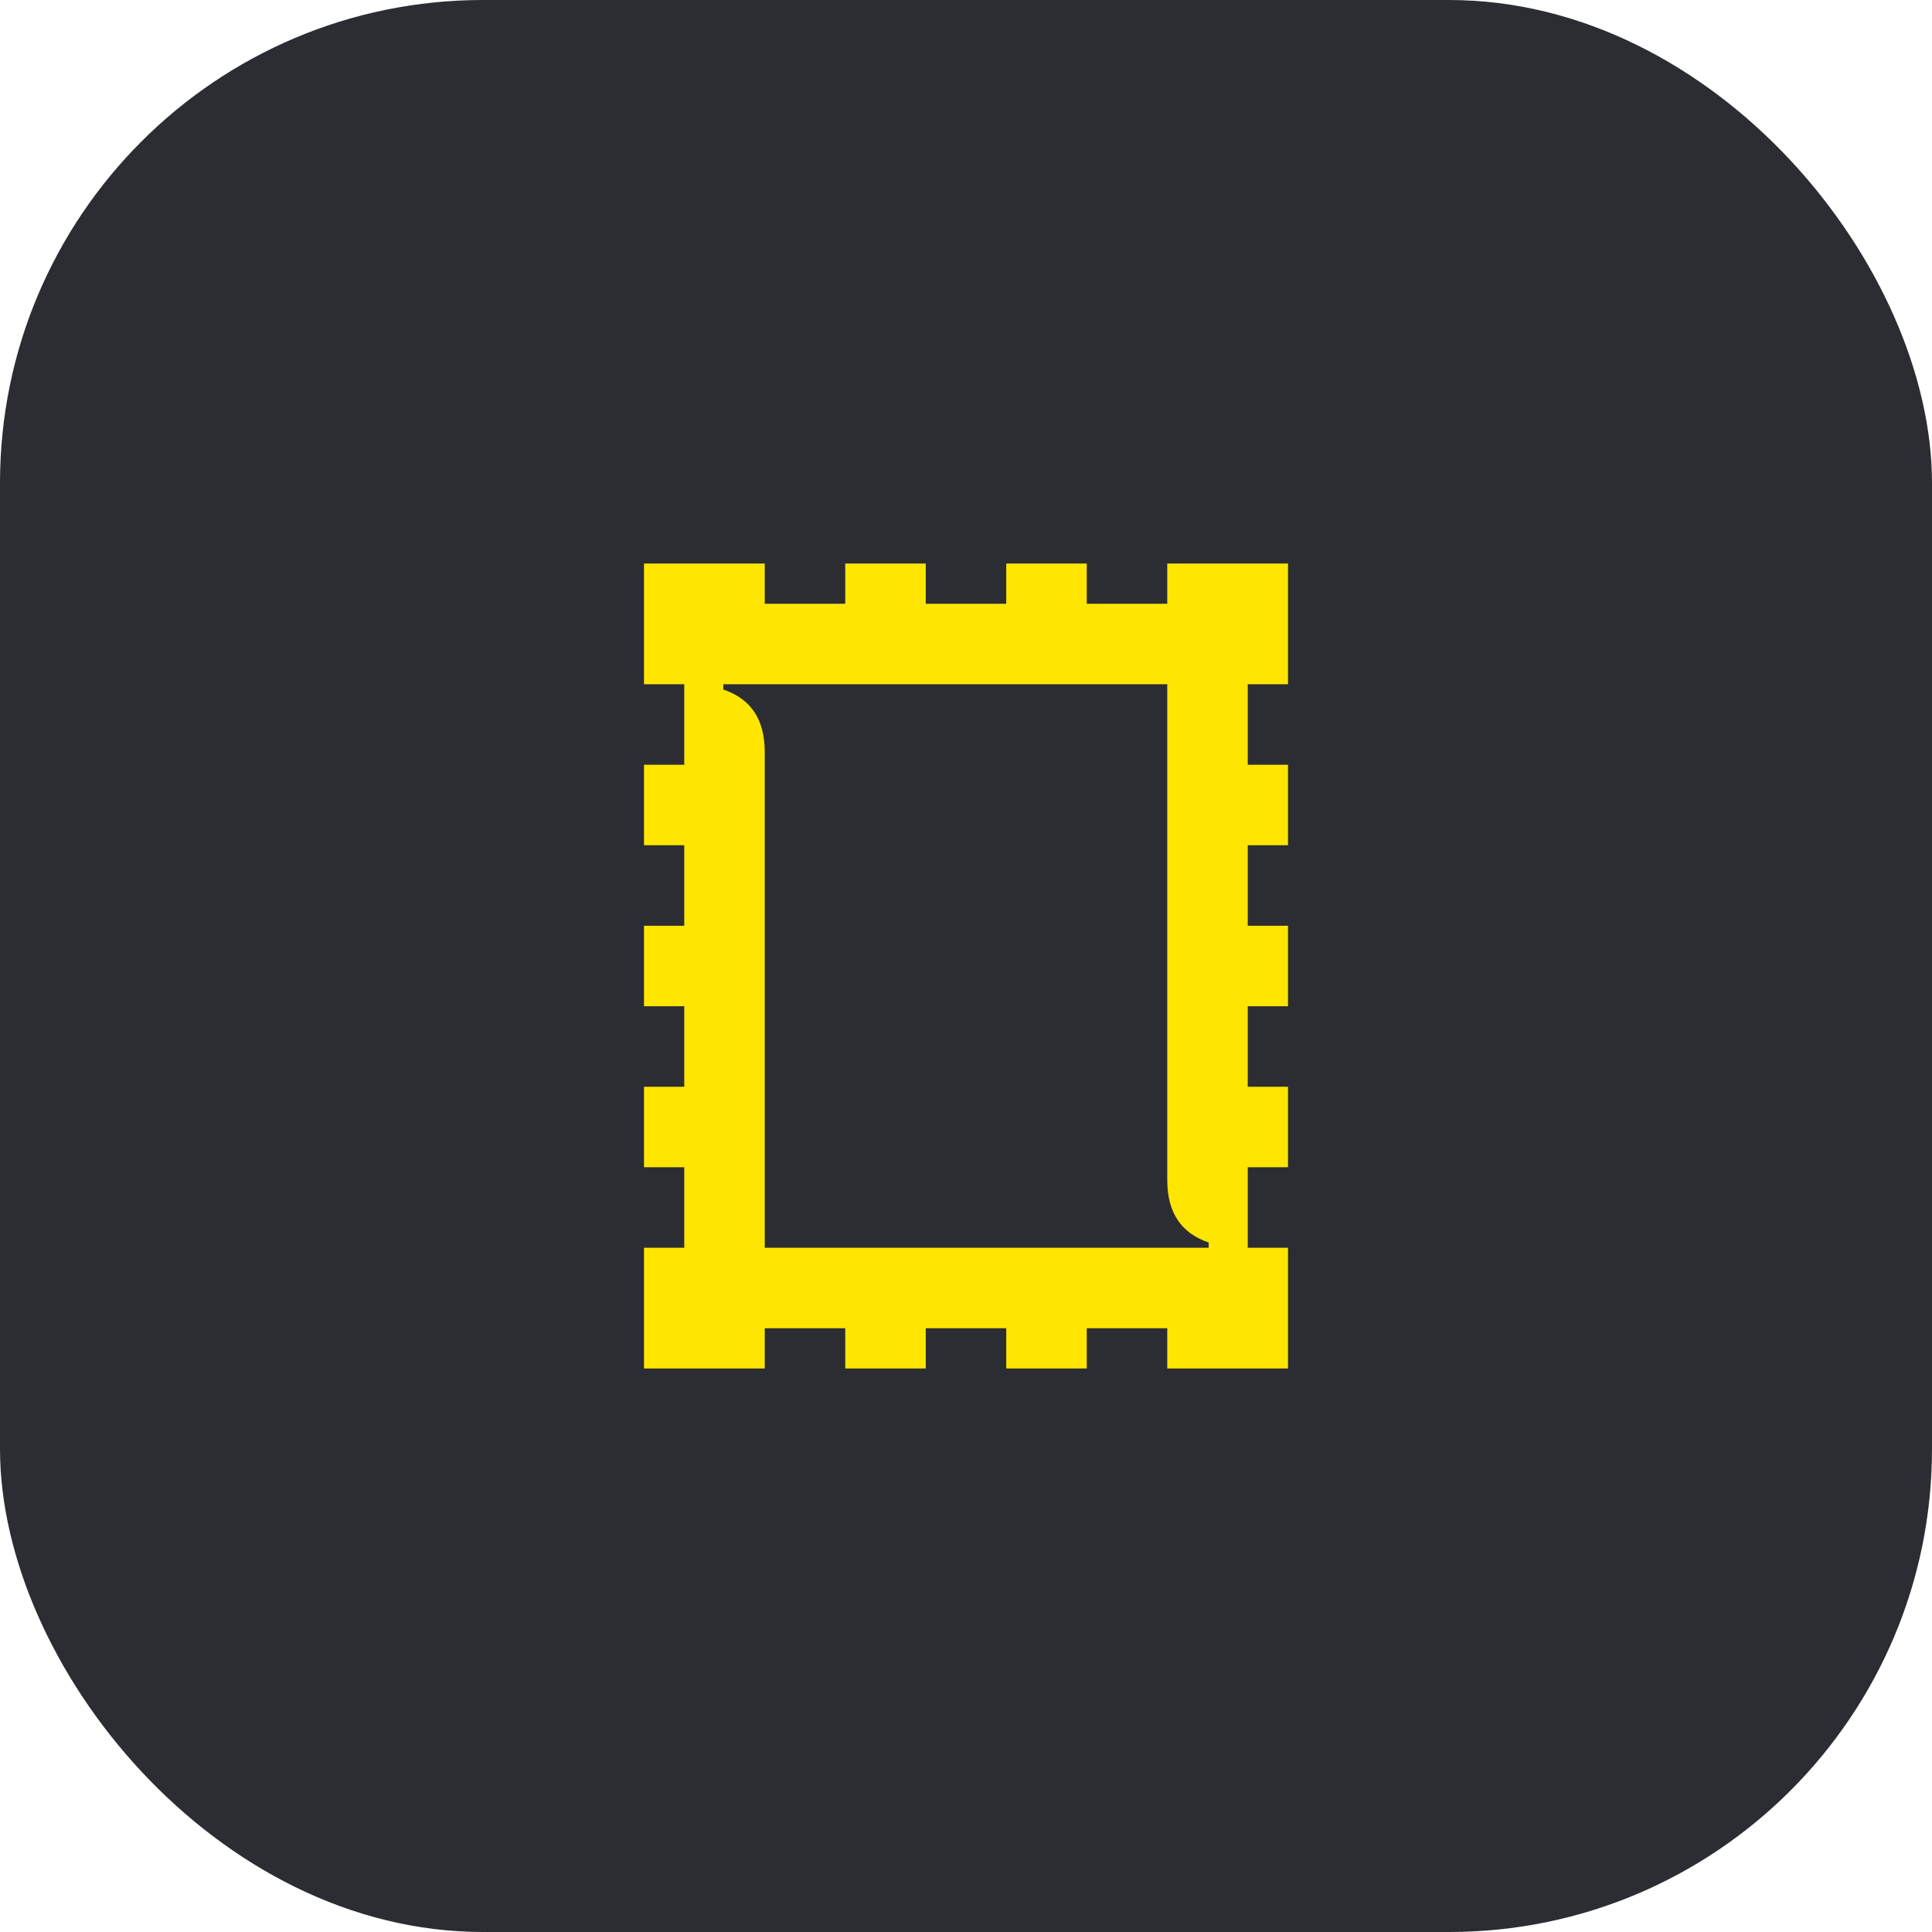 <svg width="48" height="48" viewBox="0 0 48 48" fill="none" xmlns="http://www.w3.org/2000/svg">
<rect width="48" height="48" rx="12" fill="#2B2D33"/>
<path d="M29 17H17.97V17.13C18.64 17.36 19 17.85 19 18.69V31H30.03V30.87C29.36 30.64 29 30.15 29 29.31V17ZM16 14H19V15H21V14H23V15H25V14H27V15H29V14H32V17H31V19H32V21H31V23H32V25H31V27H32V29H31V31H32V34H29V33H27V34H25V33H23V34H21V33H19V34H16V31H17V29H16V27H17V25H16V23H17V21H16V19H17V17H16V14Z" fill="#FEE600"/>
</svg>
